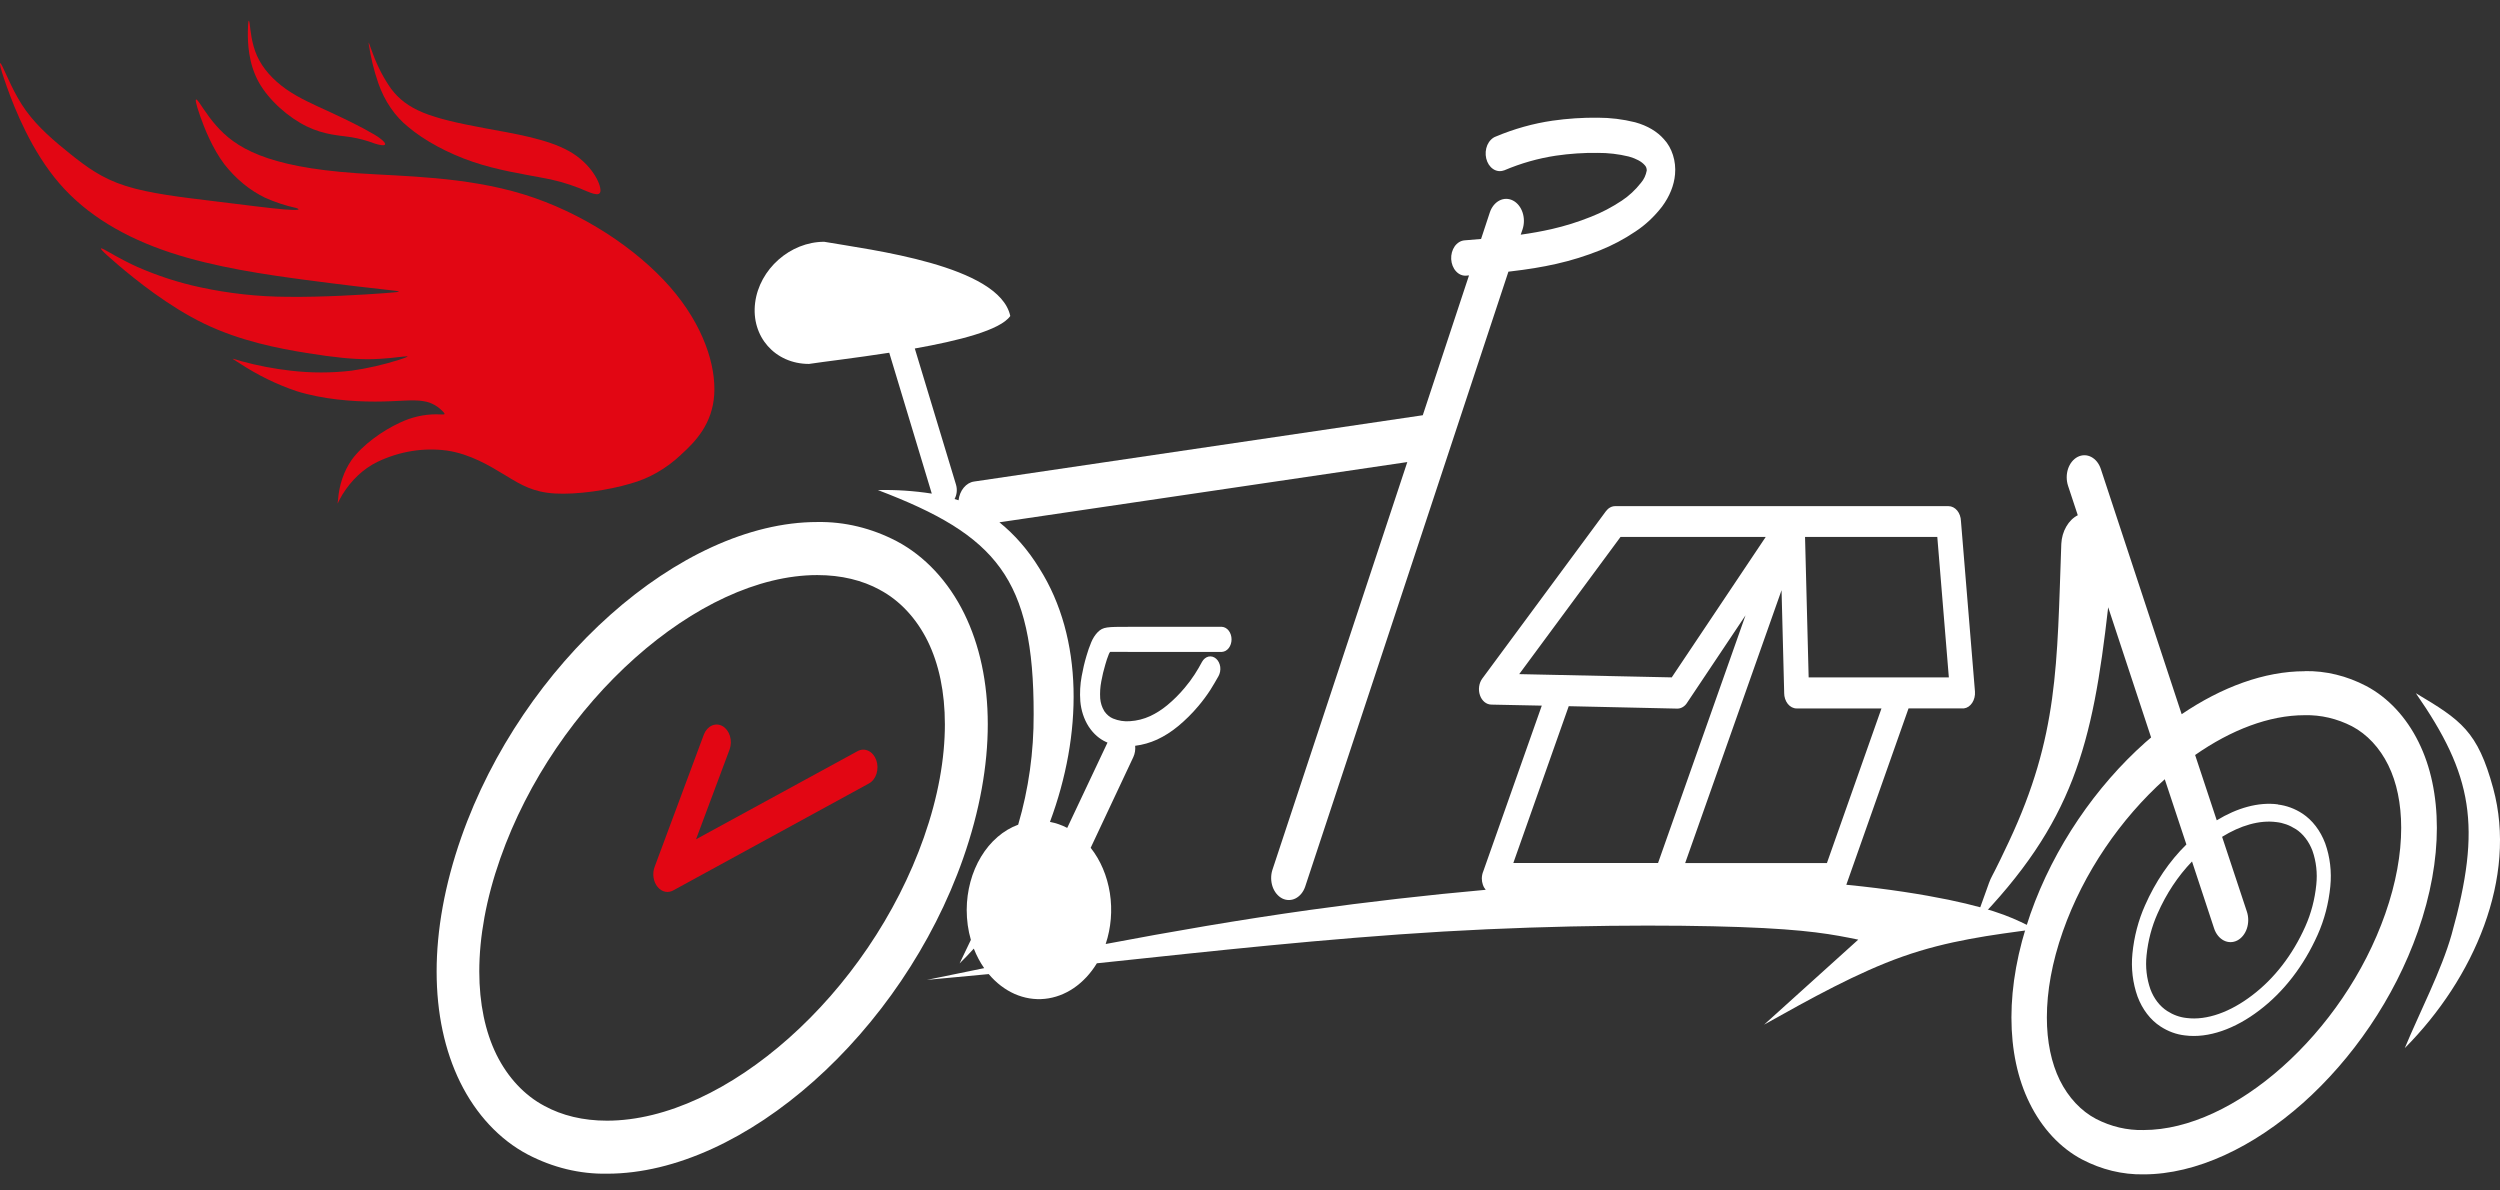 <svg width="63" height="30" viewBox="0 0 63 30" fill="none" xmlns="http://www.w3.org/2000/svg">
<rect x="0" y="0" width="63" height="30" fill="#333333" stroke="none"/>
<g clip-path="url(#clip0)">
<path d="M20.595 13.155C21.283 13.143 21.965 13.308 22.6 13.64C23.305 14.013 23.9 14.651 24.3 15.464C24.687 16.253 24.892 17.197 24.892 18.251C24.892 19.287 24.692 20.432 24.271 21.632C23.5 23.828 22.12 25.811 20.51 27.242C18.889 28.685 17.024 29.577 15.3 29.577C14.612 29.589 13.93 29.424 13.295 29.091C12.59 28.719 11.995 28.082 11.595 27.269C11.208 26.48 11.003 25.536 11.003 24.482C11.003 23.446 11.203 22.301 11.624 21.101C12.394 18.906 13.775 16.922 15.384 15.491C17.006 14.048 18.871 13.155 20.595 13.155ZM22.172 14.863C21.73 14.623 21.203 14.492 20.595 14.492C19.097 14.492 17.454 15.289 16.006 16.577C14.547 17.875 13.298 19.665 12.607 21.633C12.248 22.654 12.078 23.618 12.078 24.481C12.078 25.288 12.228 25.999 12.51 26.575C12.796 27.153 13.219 27.605 13.721 27.87C14.162 28.11 14.69 28.241 15.295 28.241C16.792 28.241 18.436 27.444 19.883 26.157C21.343 24.859 22.591 23.068 23.283 21.1C23.642 20.079 23.811 19.115 23.811 18.253C23.811 17.445 23.662 16.735 23.379 16.159C23.094 15.581 22.671 15.128 22.169 14.863H22.172Z" fill="white"/>
<path d="M17.738 18.508C17.779 18.403 17.852 18.323 17.94 18.284C18.028 18.245 18.125 18.251 18.209 18.299C18.294 18.348 18.36 18.436 18.394 18.545C18.427 18.654 18.425 18.774 18.388 18.881L17.54 21.15L21.613 18.928C21.7 18.881 21.798 18.879 21.886 18.922C21.974 18.965 22.045 19.05 22.083 19.158C22.121 19.266 22.122 19.389 22.088 19.498C22.053 19.608 21.985 19.696 21.898 19.743L16.981 22.43C16.915 22.471 16.839 22.486 16.766 22.472C16.693 22.458 16.625 22.415 16.572 22.351C16.518 22.287 16.483 22.203 16.469 22.112C16.456 22.022 16.465 21.928 16.497 21.844L17.738 18.508Z" fill="#E20613"/>
<path d="M58.078 16.912C58.611 16.902 59.139 17.031 59.63 17.288C60.178 17.578 60.64 18.073 60.95 18.704C61.253 19.316 61.409 20.05 61.409 20.865C61.409 21.665 61.255 22.55 60.93 23.475C60.336 25.166 59.273 26.693 58.035 27.796C56.785 28.907 55.348 29.594 54.018 29.594C53.486 29.603 52.958 29.475 52.467 29.218C51.919 28.928 51.458 28.433 51.147 27.801C50.844 27.19 50.688 26.456 50.688 25.64C50.688 24.84 50.842 23.956 51.167 23.03C51.762 21.339 52.824 19.811 54.062 18.709C54.111 18.667 54.159 18.625 54.208 18.584L53.126 15.303C52.732 18.768 52.251 20.731 49.75 23.288C50.402 21.502 49.901 22.75 50.624 21.21C51.876 18.542 51.835 16.759 51.945 13.703C51.953 13.547 51.996 13.397 52.07 13.27C52.143 13.142 52.244 13.043 52.36 12.984L52.114 12.239C52.092 12.171 52.081 12.099 52.081 12.026C52.081 11.953 52.093 11.881 52.115 11.814C52.138 11.746 52.171 11.685 52.212 11.634C52.254 11.582 52.303 11.542 52.357 11.514C52.412 11.486 52.47 11.472 52.528 11.472C52.587 11.472 52.645 11.487 52.699 11.515C52.753 11.543 52.802 11.584 52.844 11.636C52.885 11.688 52.918 11.749 52.94 11.816L54.978 17.998C55.987 17.314 57.064 16.915 58.078 16.915V16.912ZM60.88 17.469C62.017 18.147 62.437 18.423 62.829 19.867C63.44 22.116 62.352 24.652 60.6 26.413C60.977 25.504 61.525 24.455 61.78 23.551C62.547 20.819 62.311 19.529 60.88 17.47V17.469ZM57.403 20.274C57.618 20.3 57.827 20.376 58.018 20.5C58.271 20.666 58.474 20.93 58.595 21.253C58.717 21.593 58.761 21.968 58.724 22.338C58.682 22.765 58.574 23.178 58.406 23.554C58.057 24.338 57.55 24.995 56.935 25.461C56.329 25.924 55.655 26.171 55.058 26.092C54.843 26.068 54.634 25.991 54.443 25.866C54.189 25.701 53.987 25.436 53.866 25.113C53.745 24.773 53.7 24.399 53.737 24.03C53.779 23.603 53.887 23.19 54.055 22.814C54.316 22.221 54.67 21.7 55.097 21.281L54.552 19.637C53.449 20.627 52.507 21.982 51.983 23.474C51.71 24.25 51.581 24.984 51.581 25.64C51.581 26.25 51.694 26.788 51.907 27.221C52.123 27.657 52.442 27.998 52.821 28.197C53.199 28.392 53.606 28.487 54.015 28.477C55.156 28.477 56.409 27.87 57.513 26.888C58.628 25.896 59.581 24.532 60.108 23.029C60.381 22.252 60.51 21.518 60.51 20.863C60.51 20.252 60.398 19.715 60.184 19.281C59.969 18.844 59.65 18.502 59.27 18.302C58.892 18.108 58.485 18.013 58.075 18.023C57.183 18.023 56.222 18.394 55.317 19.026L55.862 20.672C56.374 20.36 56.914 20.206 57.403 20.27L57.403 20.274ZM57.85 20.892C57.699 20.795 57.535 20.735 57.366 20.717C56.938 20.66 56.458 20.803 55.997 21.088L56.622 22.975C56.667 23.111 56.666 23.264 56.621 23.4C56.575 23.536 56.488 23.644 56.379 23.7C56.269 23.756 56.146 23.756 56.037 23.699C55.928 23.642 55.841 23.534 55.796 23.398L55.239 21.709C54.886 22.075 54.591 22.52 54.37 23.022C54.224 23.348 54.13 23.706 54.093 24.076C54.062 24.366 54.096 24.661 54.19 24.928C54.278 25.165 54.427 25.358 54.614 25.478C54.764 25.575 54.929 25.635 55.098 25.653C55.615 25.721 56.209 25.499 56.752 25.084C57.313 24.66 57.776 24.061 58.094 23.346C58.24 23.02 58.334 22.662 58.371 22.291C58.402 22.002 58.368 21.707 58.274 21.439C58.185 21.203 58.036 21.01 57.85 20.89L57.85 20.892Z" fill="white"/>
<path fill-rule="evenodd" clip-rule="evenodd" d="M17.162 11.457C17.535 11.122 17.949 10.679 17.998 9.95C18.047 9.222 17.732 8.199 16.886 7.232C16.04 6.266 14.665 5.349 13.193 4.897C11.72 4.445 10.156 4.445 8.992 4.365C7.828 4.284 7.069 4.121 6.532 3.908C5.995 3.696 5.685 3.436 5.443 3.16C5.2 2.883 5.038 2.591 4.97 2.522C4.901 2.452 4.931 2.606 5.045 2.929C5.159 3.252 5.358 3.745 5.65 4.134C5.94 4.506 6.291 4.795 6.679 4.982C6.933 5.096 7.194 5.182 7.459 5.24C7.588 5.279 7.541 5.309 7.167 5.278C6.794 5.247 6.094 5.155 5.338 5.063C4.582 4.971 3.769 4.877 3.168 4.686C2.567 4.496 2.179 4.205 1.777 3.884C1.375 3.563 0.957 3.209 0.653 2.787C0.349 2.366 0.158 1.862 0.06 1.673C-0.037 1.484 -0.036 1.598 0.171 2.183C0.379 2.767 0.798 3.81 1.491 4.616C2.184 5.422 3.152 5.987 4.285 6.362C5.418 6.738 6.716 6.923 7.709 7.055C8.702 7.187 9.388 7.263 9.76 7.304C10.133 7.345 10.19 7.351 9.688 7.388C9.186 7.425 8.124 7.492 7.244 7.48C6.505 7.477 5.769 7.396 5.042 7.239C4.502 7.123 3.971 6.951 3.455 6.724C3.031 6.533 2.728 6.337 2.603 6.277C2.477 6.218 2.528 6.293 2.971 6.671C3.414 7.048 4.25 7.725 5.151 8.159C6.052 8.593 7.012 8.78 7.725 8.895C8.437 9.01 8.898 9.054 9.294 9.052C9.69 9.049 10.021 9 10.174 8.985C10.328 8.97 10.306 8.985 10.063 9.065C9.667 9.191 9.265 9.283 8.859 9.341C8.349 9.401 7.835 9.401 7.325 9.341C6.91 9.294 6.498 9.215 6.091 9.105C5.83 9.03 5.781 8.994 6.03 9.15C6.49 9.452 6.975 9.69 7.477 9.858C8.128 10.062 8.883 10.121 9.452 10.12C10.021 10.12 10.404 10.059 10.681 10.111C10.868 10.139 11.044 10.238 11.184 10.395C11.239 10.465 11.175 10.442 10.989 10.441C10.676 10.441 10.366 10.513 10.074 10.653C9.657 10.844 9.135 11.206 8.855 11.599C8.663 11.879 8.546 12.225 8.519 12.591C8.498 12.765 8.493 12.689 8.625 12.469C8.853 12.099 9.158 11.812 9.507 11.641C10.065 11.374 10.667 11.275 11.262 11.354C11.854 11.441 12.348 11.743 12.745 11.984C13.141 12.225 13.439 12.404 13.986 12.436C14.533 12.468 15.328 12.355 15.891 12.186C16.352 12.06 16.786 11.812 17.163 11.458L17.162 11.457Z" fill="#E20613"/>
<path fill-rule="evenodd" clip-rule="evenodd" d="M15.132 4.806C15.141 4.626 14.903 4.128 14.348 3.813C13.793 3.498 12.92 3.361 12.233 3.234C11.546 3.106 11.043 2.994 10.67 2.841C10.296 2.688 10.05 2.498 9.85 2.229C9.669 1.971 9.518 1.682 9.403 1.371C9.309 1.13 9.274 0.986 9.295 1.13C9.346 1.462 9.426 1.785 9.533 2.095C9.69 2.547 9.952 2.93 10.285 3.197C10.69 3.542 11.294 3.867 11.915 4.078C12.536 4.289 13.172 4.385 13.623 4.472C13.955 4.527 14.283 4.617 14.602 4.742C14.864 4.849 15.121 4.987 15.132 4.808V4.806Z" fill="#E20613"/>
<path fill-rule="evenodd" clip-rule="evenodd" d="M9.394 3.37C9.144 3.219 8.728 3.014 8.323 2.827C7.918 2.641 7.532 2.474 7.207 2.245C6.882 2.016 6.619 1.725 6.478 1.409C6.336 1.093 6.313 0.754 6.292 0.603C6.271 0.452 6.249 0.51 6.246 0.794C6.242 1.078 6.258 1.594 6.518 2.066C6.779 2.538 7.285 2.97 7.733 3.187C8.182 3.405 8.572 3.413 8.85 3.457C9.049 3.49 9.244 3.542 9.436 3.615C9.575 3.66 9.687 3.676 9.704 3.641C9.721 3.606 9.644 3.515 9.394 3.367V3.37Z" fill="#E20613"/>
<path d="M44.896 14.871L42.466 21.75H46.038L47.413 17.853H45.275C45.192 17.853 45.112 17.812 45.053 17.739C44.994 17.665 44.961 17.566 44.961 17.463V17.443L44.895 14.871L44.896 14.871ZM36.951 6.946C36.856 6.954 36.763 6.915 36.692 6.837C36.62 6.759 36.577 6.649 36.57 6.531C36.564 6.413 36.596 6.297 36.658 6.208C36.721 6.12 36.809 6.065 36.904 6.057L37.323 6.022L37.543 5.355C37.588 5.219 37.675 5.111 37.784 5.054C37.893 4.997 38.016 4.997 38.126 5.053C38.235 5.109 38.322 5.216 38.368 5.352C38.414 5.488 38.414 5.641 38.369 5.777L38.322 5.914C38.586 5.877 38.847 5.831 39.102 5.773C39.439 5.696 39.772 5.592 40.097 5.461C40.365 5.356 40.623 5.22 40.87 5.056C41.05 4.937 41.213 4.785 41.355 4.604C41.426 4.522 41.476 4.415 41.498 4.298C41.499 4.271 41.494 4.245 41.485 4.221C41.476 4.197 41.462 4.176 41.445 4.16C41.369 4.073 41.238 3.999 41.047 3.945C40.788 3.882 40.524 3.851 40.26 3.853C39.908 3.848 39.556 3.872 39.207 3.923C38.763 3.99 38.326 4.114 37.903 4.294H37.898C37.853 4.311 37.806 4.316 37.759 4.31C37.712 4.304 37.667 4.287 37.626 4.259C37.584 4.231 37.548 4.193 37.518 4.148C37.489 4.103 37.466 4.05 37.453 3.994C37.44 3.938 37.435 3.879 37.44 3.821C37.445 3.763 37.459 3.707 37.481 3.655C37.504 3.604 37.534 3.558 37.571 3.522C37.607 3.485 37.649 3.457 37.694 3.441C38.158 3.246 38.637 3.112 39.123 3.041C39.503 2.987 39.885 2.962 40.266 2.966C40.581 2.966 40.895 3.004 41.204 3.081C41.524 3.169 41.765 3.319 41.931 3.508C42.032 3.616 42.11 3.753 42.159 3.908C42.208 4.062 42.226 4.229 42.211 4.394C42.187 4.673 42.073 4.951 41.882 5.209C41.688 5.459 41.463 5.67 41.216 5.832C40.93 6.025 40.63 6.184 40.32 6.308C39.963 6.45 39.599 6.564 39.23 6.647C38.86 6.732 38.48 6.791 38.095 6.836L38.012 6.846L32.888 22.351C32.841 22.483 32.754 22.587 32.646 22.641C32.538 22.695 32.418 22.694 32.31 22.64C32.203 22.584 32.117 22.48 32.07 22.347C32.024 22.214 32.021 22.064 32.062 21.929L35.464 11.644L25.185 13.162C25.571 13.473 25.911 13.864 26.19 14.319C27.314 16.091 27.277 18.515 26.459 20.712C26.609 20.74 26.755 20.791 26.894 20.863L27.909 18.713L27.878 18.7C27.709 18.625 27.559 18.495 27.444 18.323C27.439 18.317 27.435 18.311 27.431 18.304C27.315 18.121 27.244 17.902 27.224 17.671C27.208 17.46 27.22 17.247 27.258 17.041C27.289 16.867 27.329 16.696 27.379 16.529C27.413 16.41 27.453 16.295 27.5 16.183C27.54 16.086 27.596 15.999 27.663 15.93C27.8 15.796 27.888 15.796 28.46 15.796H30.793C30.858 15.8 30.92 15.835 30.965 15.894C31.01 15.953 31.035 16.031 31.035 16.112C31.035 16.194 31.01 16.272 30.965 16.331C30.92 16.39 30.858 16.424 30.793 16.428H28.459C28.035 16.428 27.977 16.424 27.974 16.428C27.961 16.445 27.95 16.465 27.942 16.486C27.908 16.571 27.878 16.658 27.854 16.747C27.812 16.886 27.778 17.029 27.752 17.173C27.725 17.314 27.716 17.458 27.725 17.601C27.735 17.715 27.769 17.823 27.825 17.914L27.833 17.928C27.891 18.01 27.965 18.072 28.048 18.107C28.186 18.163 28.331 18.186 28.476 18.174C28.651 18.163 28.823 18.12 28.986 18.045C29.137 17.974 29.281 17.882 29.415 17.771C29.572 17.641 29.719 17.495 29.855 17.332C29.945 17.226 30.03 17.112 30.108 16.991C30.18 16.88 30.237 16.779 30.29 16.68C30.309 16.645 30.333 16.616 30.361 16.593C30.389 16.57 30.421 16.554 30.453 16.546C30.487 16.539 30.52 16.539 30.553 16.548C30.586 16.557 30.617 16.574 30.645 16.598C30.672 16.622 30.696 16.652 30.714 16.688C30.732 16.723 30.744 16.762 30.75 16.804C30.755 16.845 30.754 16.887 30.746 16.928C30.738 16.969 30.724 17.007 30.705 17.041C30.64 17.155 30.576 17.267 30.501 17.386C30.408 17.529 30.308 17.663 30.201 17.79C30.043 17.978 29.872 18.148 29.689 18.299C29.524 18.436 29.346 18.55 29.159 18.637C28.981 18.718 28.795 18.77 28.606 18.794C28.616 18.892 28.6 18.992 28.56 19.078L27.485 21.365C27.733 21.677 27.901 22.074 27.969 22.506C28.036 22.937 27.999 23.383 27.863 23.789C29.526 23.474 31.225 23.18 32.995 22.932C34.456 22.728 35.966 22.555 37.44 22.423C37.409 22.386 37.384 22.343 37.368 22.294C37.351 22.245 37.342 22.193 37.342 22.14C37.342 22.076 37.355 22.012 37.379 21.956L38.853 17.782L37.577 17.756C37.516 17.754 37.458 17.731 37.408 17.69C37.358 17.648 37.318 17.589 37.295 17.52C37.271 17.451 37.264 17.375 37.274 17.301C37.284 17.227 37.311 17.159 37.351 17.103L40.47 12.881C40.5 12.842 40.535 12.81 40.575 12.788C40.614 12.767 40.657 12.755 40.7 12.755H49.103C49.184 12.755 49.262 12.795 49.321 12.865C49.379 12.935 49.413 13.031 49.416 13.132L49.769 17.426C49.773 17.477 49.769 17.528 49.757 17.577C49.745 17.626 49.726 17.672 49.7 17.711C49.674 17.751 49.642 17.784 49.606 17.808C49.57 17.832 49.53 17.847 49.489 17.852C49.479 17.853 49.468 17.853 49.458 17.852H48.095L46.527 22.296C47.595 22.4 48.453 22.541 49.1 22.673C50.366 22.936 50.826 23.175 51.287 23.416C50.188 23.56 49.087 23.702 47.948 24.105C46.808 24.508 45.632 25.163 44.455 25.821L46.828 23.679C46.202 23.551 45.576 23.424 43.855 23.362C42.134 23.3 39.318 23.303 36.37 23.475C33.422 23.648 30.344 23.99 28.154 24.221L27.641 24.275C27.485 24.531 27.287 24.743 27.061 24.898C26.835 25.052 26.585 25.145 26.328 25.171C26.07 25.197 25.811 25.154 25.568 25.047C25.325 24.939 25.103 24.769 24.916 24.547C24.363 24.6 23.86 24.647 23.358 24.693C23.838 24.593 24.32 24.494 24.801 24.397C24.697 24.248 24.61 24.083 24.54 23.905C24.424 24.033 24.304 24.159 24.182 24.278C24.279 24.077 24.373 23.88 24.466 23.685C24.396 23.443 24.361 23.188 24.361 22.931C24.362 22.447 24.489 21.976 24.723 21.589C24.956 21.202 25.285 20.919 25.658 20.782C25.921 19.89 26.053 18.946 26.048 17.995C26.052 14.573 25.109 13.484 22.123 12.35C22.577 12.339 23.031 12.369 23.481 12.439L22.409 8.889C21.552 9.022 20.755 9.115 20.387 9.171C19.531 9.171 18.923 8.481 19.029 7.632C19.135 6.782 19.914 6.093 20.77 6.093C21.925 6.295 25.185 6.684 25.459 7.963C25.212 8.32 24.157 8.586 23.053 8.782L24.091 12.212C24.109 12.272 24.115 12.336 24.109 12.399C24.102 12.462 24.084 12.523 24.055 12.575C24.089 12.585 24.122 12.596 24.155 12.607C24.17 12.486 24.215 12.374 24.286 12.289C24.357 12.203 24.448 12.149 24.545 12.135L35.854 10.464L37.019 6.94L36.951 6.946ZM39.533 17.793L38.136 21.747H41.783L43.987 15.507L42.517 17.706C42.488 17.754 42.45 17.792 42.406 17.818C42.363 17.844 42.315 17.858 42.267 17.857L39.533 17.796V17.793ZM42.127 17.071L44.496 13.531H40.837L38.284 16.988L42.127 17.07V17.071ZM48.82 13.531H45.487L45.578 17.071H49.111L48.82 13.531Z" fill="white"/>
</g>
<defs>
<clipPath id="clip0">
<rect width="63" height="29.066" fill="white" transform="translate(0 0.528)"/>
</clipPath>
</defs>
</svg>
